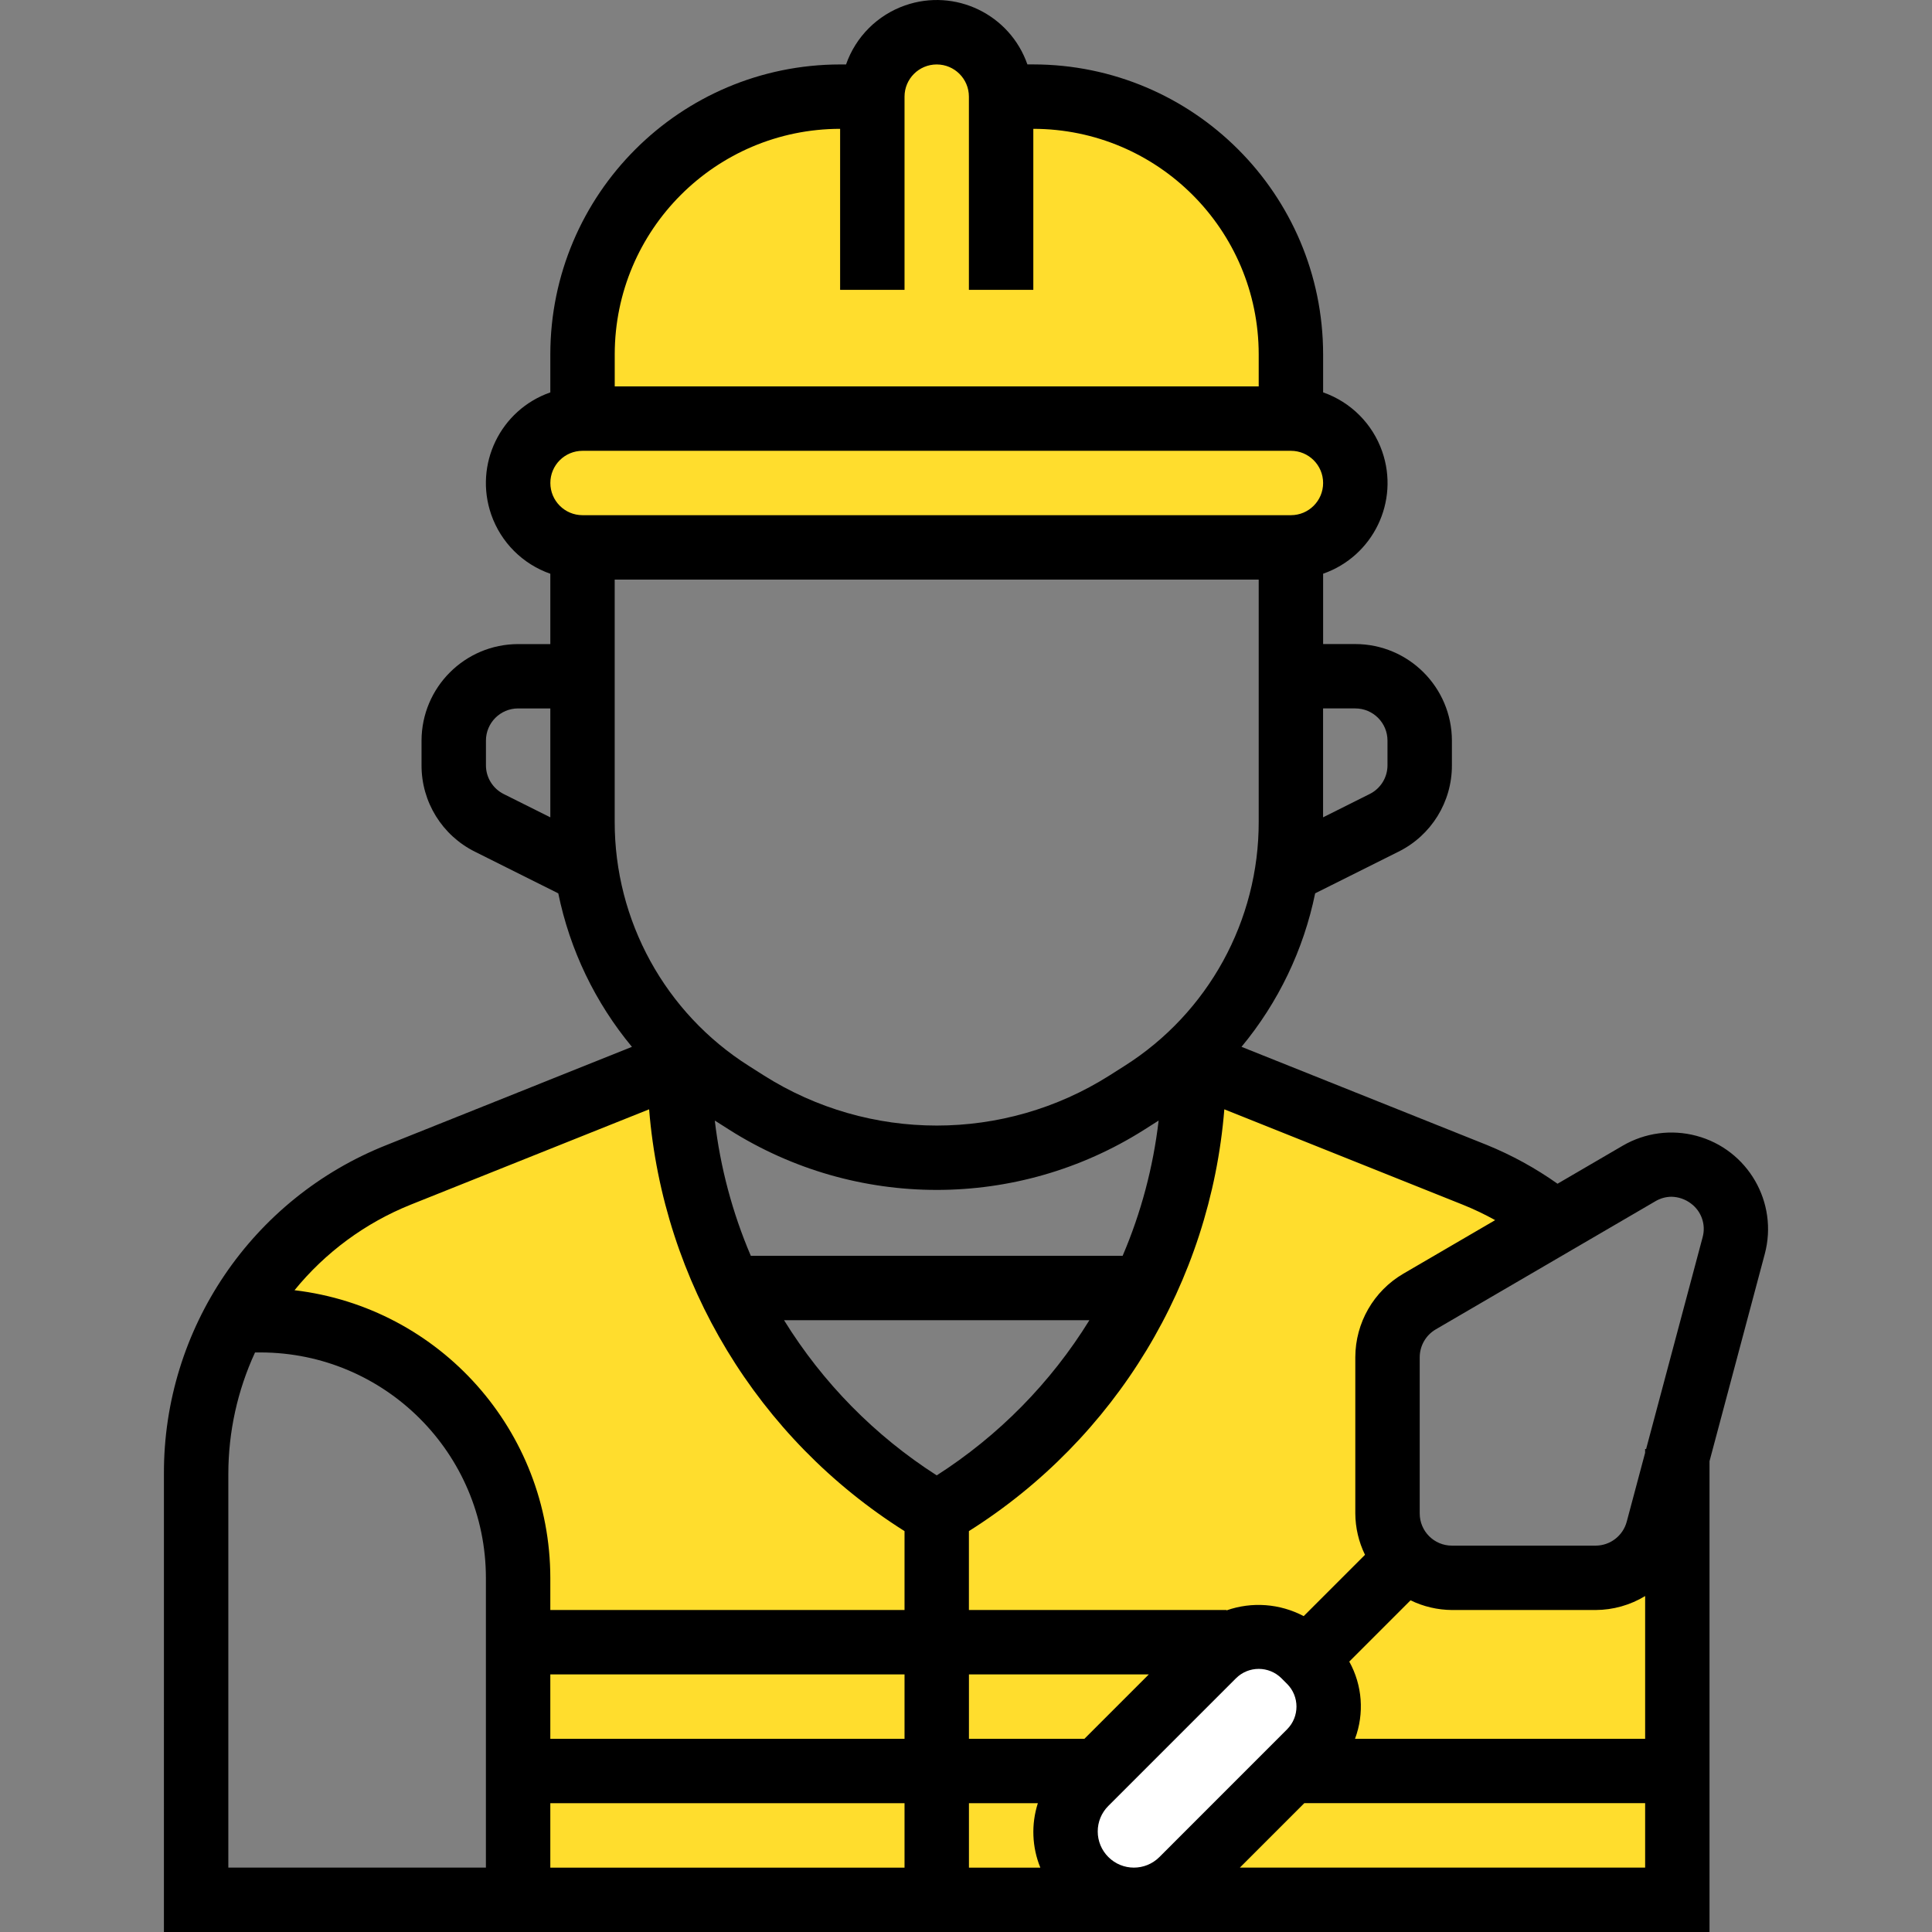 <?xml version="1.0" encoding="utf-8"?>
<!-- Generator: Adobe Illustrator 24.1.1, SVG Export Plug-In . SVG Version: 6.00 Build 0)  -->
<svg version="1.1" id="Capa_1" xmlns="http://www.w3.org/2000/svg" xmlns:xlink="http://www.w3.org/1999/xlink" x="0px" y="0px"
	 viewBox="0 0 512 512" style="enable-background:new 0 0 512 512;" xml:space="preserve">
<rect x="0" y="0" width="512" height="512" fill="#808080" stroke="none"/>
<style type="text/css">
	.st0{fill:#FFDD2D;}
	.st1{fill:#FFFFFF;}
</style>
<g>
	<path class="st0" d="M65.69,348.45c16.71-25.96,34.49-34.13,53.33-41.24c18.84-7.11,55.11-21.33,55.11-21.33
		s4.98,37.69,17.78,59.02c12.8,21.33,34.84,49.07,44.8,53.69s9.96,4.62,9.96,4.62s25.24-14.93,36.98-30.22
		c11.73-15.29,24.18-30.58,28.09-50.84c3.91-20.27,6.4-36.27,6.4-36.27l90.67,35.2c0,0-38.4,22.76-40.53,27.38
		c-2.13,4.62-2.13,54.4-1.07,57.95c1.07,3.56,9.6,12.44,16.71,12.09c7.11-0.36,46.93,0.01,46.93,0.01l6.4-9.61l3.2,90.67
		l-305.42,3.56c0,0,5.69-55.3,3.91-77.96s-9.6-55.02-26.31-66.39S65.69,348.45,65.69,348.45z"/>
	<path class="st1" d="M288.44,496.89c-5.33-11.73-7.29-15.11,3.2-25.6c10.49-10.49,32.89-32.53,38.4-34.67
		c5.51-2.13,13.16-3.38,16.53,4.62c3.38,8,11.56,9.42,2.84,21.16c-8.71,11.73-45.15,45.33-49.07,43.02
		C296.44,503.11,288.44,496.89,288.44,496.89z"/>
	<path class="st0" d="M156,105.96c5.69-54.04,28.44-76.85,54.04-80.2s22.76,0,22.76,0s-0.71-17.41,7.47-17.14
		c8.18,0.27,17.78-3.64,20.98,5.25s2.84,11.89,2.84,11.89s9.96-4.83,23.47,0s40.89,17.27,49.07,38.96
		c8.18,21.69,3.91,46.58,3.91,46.58L156,105.96z"/>
	<rect x="143.2" y="115.21" class="st0" width="211.2" height="27.38"/>
	<g id="Original">
		<path d="M453.04,512V387.23l14.64-54.9c3.65-13.66-4.47-27.69-18.13-31.33c-6.59-1.76-13.61-0.82-19.51,2.62l-17.28,10.08
			c-5.83-4.13-12.12-7.58-18.74-10.28l-65.01-26c9.75-11.75,16.46-25.72,19.52-40.68l22.09-11.04c8.69-4.31,14.18-13.19,14.15-22.9
			v-6.52c-0.02-14.13-11.47-25.58-25.6-25.6h-8.53v-18.64c13.27-4.63,20.28-19.14,15.65-32.41c-2.56-7.33-8.32-13.09-15.65-15.65
			V93.87c-0.05-42.4-34.4-76.75-76.8-76.8h-1.57C267.64,3.8,253.13-3.2,239.86,1.43c-7.33,2.56-13.09,8.32-15.65,15.65h-1.57
			c-42.4,0.05-76.75,34.4-76.8,76.8v10.11c-13.27,4.63-20.28,19.14-15.65,32.41c2.56,7.33,8.32,13.09,15.65,15.65v18.64h-8.53
			c-14.13,0.02-25.58,11.47-25.6,25.6v6.52c-0.03,9.7,5.46,18.58,14.15,22.9l22.09,11.04c3.06,14.96,9.77,28.93,19.52,40.68
			l-65.02,26.01c-35.72,14.15-59.13,48.73-59.01,87.15V512H453.04z M145.84,443.73h93.87v17.07h-93.87V443.73z M287.38,460.8h-30.6
			v-17.07h47.67L287.38,460.8z M145.84,477.87h93.87v17.07h-93.87V477.87z M256.78,477.87h18.26c-1.79,5.59-1.56,11.63,0.66,17.07
			h-18.92V477.87z M290.91,485.37c-0.01-2.54,1-4.98,2.8-6.77l33.83-33.83c3.33-3.33,8.73-3.33,12.07,0l1.47,1.47
			c3.33,3.32,3.33,8.72,0.01,12.05c0,0-0.01,0.01-0.01,0.01l-33.83,33.84c-3.74,3.74-9.8,3.73-13.53-0.01
			C291.92,490.33,290.91,487.9,290.91,485.37z M373.81,424.1c3.42,1.67,7.17,2.54,10.97,2.57h38.09c4.62-0.02,9.16-1.3,13.11-3.7
			v37.83h-76.89c2.51-6.71,1.96-14.19-1.52-20.46L373.81,424.1z M328.58,494.93l17.07-17.07h90.33v17.07H328.58z M438.65,318.37
			c1.29-0.78,2.77-1.2,4.28-1.22c1.88,0.03,3.7,0.66,5.2,1.8c2.79,2.07,4.01,5.64,3.07,8.98L436.24,384h-0.27v1.02l-4.87,18.25
			c-1,3.73-4.38,6.33-8.24,6.34h-38.09c-4.71,0-8.53-3.82-8.53-8.53v-41.4c0.01-3.03,1.62-5.84,4.23-7.37L438.65,318.37z
			 M396.23,323.35l-24.36,14.21c-7.85,4.6-12.68,13.01-12.7,22.11v41.4c0.02,3.8,0.9,7.55,2.57,10.97l-16.25,16.25
			c-6.31-3.33-13.72-3.89-20.45-1.52v-0.1h-68.27v-20.91c38.9-24.53,63.99-65.94,67.69-111.78l63.22,25.29
			C390.62,320.45,393.47,321.81,396.23,323.35z M297.51,332.8h-98.54c-4.88-11.43-8.1-23.5-9.54-35.84l3.84,2.44
			c33.56,21.25,76.37,21.26,109.94,0l3.84-2.44C305.61,309.31,302.4,321.38,297.51,332.8z M288.7,349.87
			c-10.23,16.57-24.06,30.62-40.46,41.12c-16.4-10.5-30.22-24.56-40.46-41.12H288.7z M359.17,187.74c4.71,0,8.53,3.82,8.53,8.53
			v6.52c0.01,3.23-1.82,6.19-4.72,7.63l-12.35,6.18v-28.86H359.17z M222.64,34.14v42.67h17.07v-51.2c0-4.71,3.82-8.53,8.53-8.53
			c4.71,0,8.53,3.82,8.53,8.53v51.2h17.07V34.14c32.97,0.04,59.69,26.76,59.73,59.73v8.53H162.91v-8.53
			C162.95,60.9,189.67,34.18,222.64,34.14z M154.38,119.47h187.73c4.71,0,8.53,3.82,8.53,8.53c0,4.71-3.82,8.53-8.53,8.53H154.38
			c-4.71,0-8.53-3.82-8.53-8.53C145.84,123.29,149.66,119.47,154.38,119.47z M128.78,202.79v-6.52c0-4.71,3.82-8.53,8.53-8.53h8.53
			v28.86l-12.35-6.17C130.6,208.98,128.77,206.03,128.78,202.79z M162.91,153.6h170.66v64.09c0.07,26.27-13.36,50.74-35.56,64.79
			l-3.97,2.52c-27.97,17.72-63.65,17.71-91.62,0l-3.95-2.51c-22.2-14.05-35.63-38.52-35.57-64.79V153.6z M108.79,319.27l63.23-25.29
			c3.71,45.84,28.79,87.26,67.69,111.78v20.91h-93.87v-8.53c-0.06-38.9-29.16-71.63-67.79-76.22
			C86.22,331.89,96.79,324.1,108.79,319.27z M60.51,390.58c0.01-11.11,2.42-22.09,7.08-32.17h1.45
			c32.97,0.04,59.69,26.76,59.73,59.73v76.8H60.51V390.58z"/>
	</g>
</g>
</svg>

